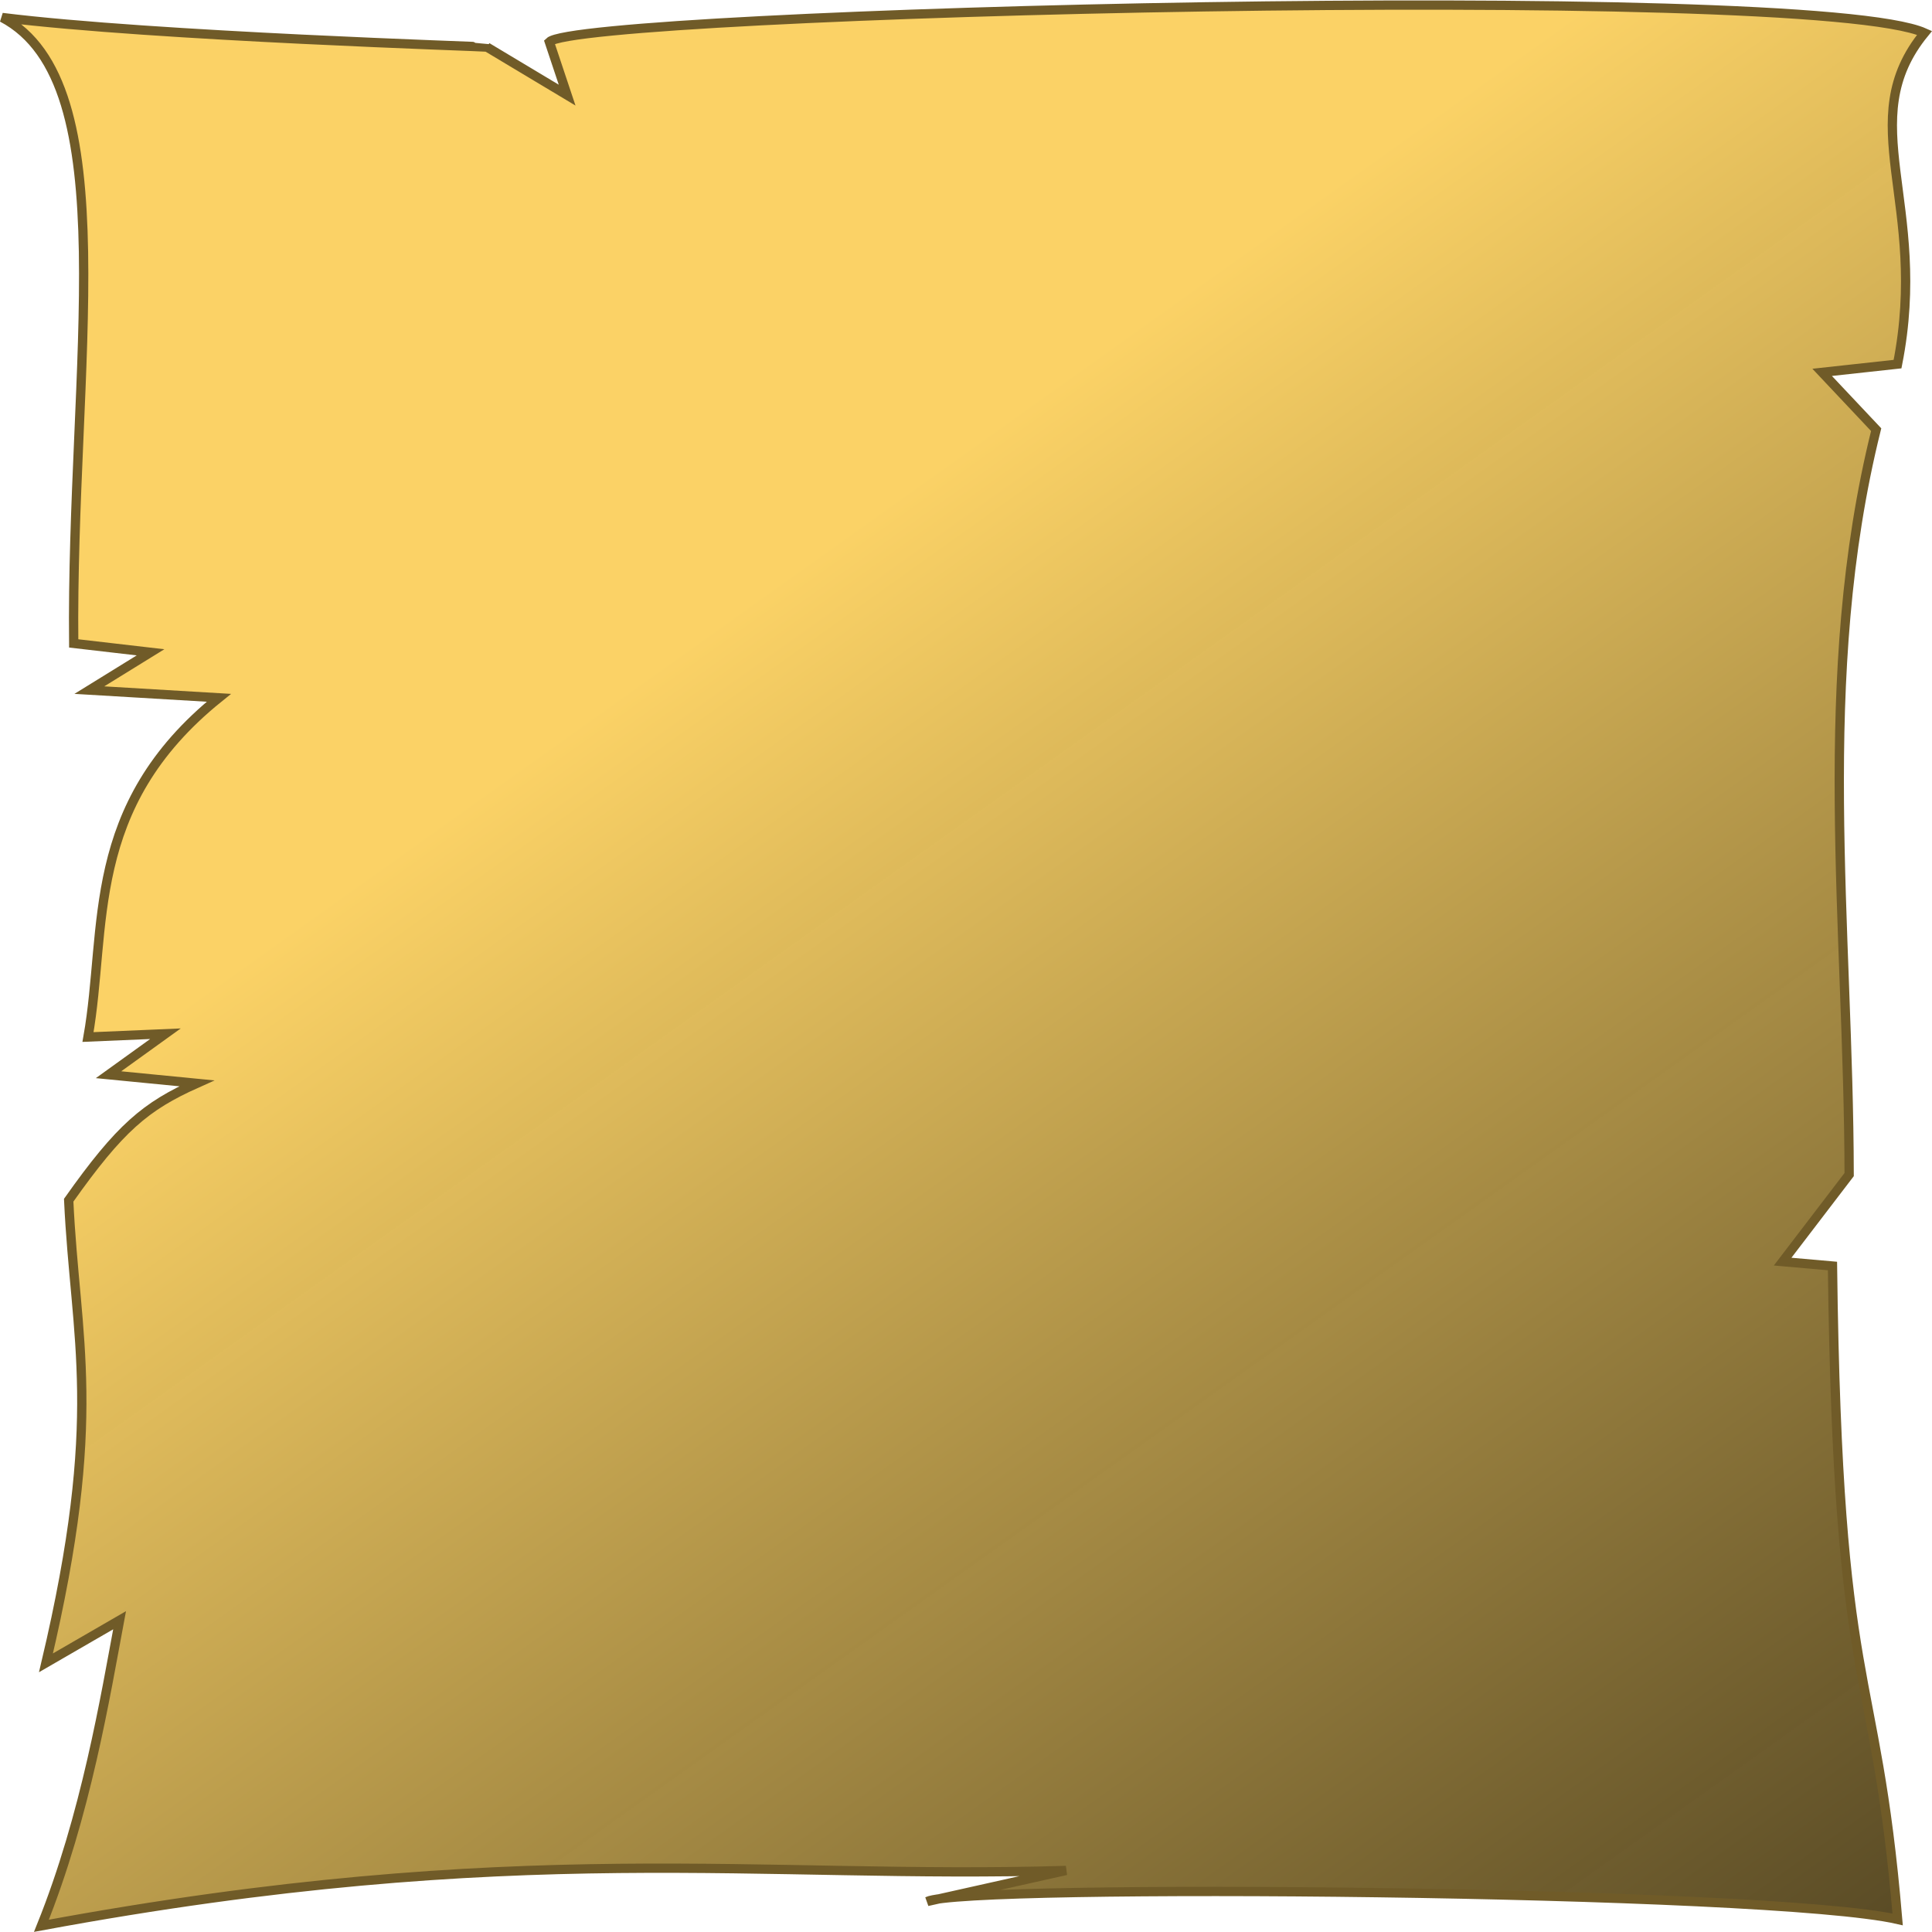 <?xml version="1.0" encoding="UTF-8" standalone="no"?>
<!-- Created with Inkscape (http://www.inkscape.org/) -->

<svg
   xmlns:dc="http://purl.org/dc/elements/1.1/"
   xmlns:cc="http://creativecommons.org/ns#"
   xmlns:rdf="http://www.w3.org/1999/02/22-rdf-syntax-ns#"
   xmlns:svg="http://www.w3.org/2000/svg"
   xmlns="http://www.w3.org/2000/svg"
   xmlns:xlink="http://www.w3.org/1999/xlink"
   xmlns:sodipodi="http://sodipodi.sourceforge.net/DTD/sodipodi-0.dtd"
   xmlns:inkscape="http://www.inkscape.org/namespaces/inkscape"
   width="500.027"
   height="500"
   viewBox="0 0 500.027 500"
   id="svg2"
   version="1.1"
   inkscape:version="0.91 r13725"
   sodipodi:docname="ParcheminV2.svg"
   inkscape:export-filename="C:\Users\Amaury Punel\Desktop\GIT PROJET TUTORE\warfare-of-heroes\Images\PNG\ParcheminV2.png"
   inkscape:export-xdpi="90"
   inkscape:export-ydpi="90">
  <defs
     id="defs4">
    <linearGradient
       inkscape:collect="always"
       id="linearGradient4215">
      <stop
         style="stop-color:#fbd266;stop-opacity:1;"
         offset="0"
         id="stop4217" />
      <stop
         style="stop-color:#030200;stop-opacity:0.983"
         offset="1"
         id="stop4219" />
    </linearGradient>
    <linearGradient
       inkscape:collect="always"
       xlink:href="#linearGradient4215"
       id="linearGradient4221"
       x1="-97.996"
       y1="301.437"
       x2="441.092"
       y2="981.336"
       gradientUnits="userSpaceOnUse"
       gradientTransform="matrix(0.844,0,0,0.759,296.59,247.958)" />
  </defs>
  <sodipodi:namedview
     id="base"
     pagecolor="#ffffff"
     bordercolor="#666666"
     borderopacity="1.0"
     inkscape:pageopacity="0.0"
     inkscape:pageshadow="2"
     inkscape:zoom="1.0788903"
     inkscape:cx="222.77712"
     inkscape:cy="264.68679"
     inkscape:document-units="px"
     inkscape:current-layer="layer1"
     showgrid="false"
     inkscape:window-width="1366"
     inkscape:window-height="705"
     inkscape:window-x="-8"
     inkscape:window-y="-8"
     inkscape:window-maximized="1"
     fit-margin-top="0"
     fit-margin-left="0"
     fit-margin-right="0"
     fit-margin-bottom="0"
     units="px"
     showguides="false" />
  <g
     inkscape:label="Calque 1"
     inkscape:groupmode="layer"
     id="layer1"
     transform="translate(-48.069,-301.198)">
    <path
       style="fill:url(#linearGradient4221);fill-opacity:1;fill-rule:evenodd;stroke:#705b28;stroke-width:2.402;stroke-linecap:butt;stroke-linejoin:miter;stroke-miterlimit:4;stroke-dasharray:none;stroke-opacity:1"
       d="m 58.789,799.619 c 11.565,-28.724 16.542,-59.396 20.228,-79.08 l -19.052,11.021 C 75.131,667.443 67.532,648.162 65.847,611.828 79.107,593.086 85.726,587.513 98.986,581.581 l -22.831,-2.232 14.736,-10.608 -20.047,0.854 c 5.009,-28.27 -1.213,-59.525 33.866,-87.795 l -33.519,-1.991 15.843,-9.784 -19.89,-2.303 c -0.75,-71.261 13.676,-145.025 -18.515,-161.995 39.563,4.904 125.372,7.522 125.479,7.663 l 20.74,12.428 -4.598,-13.779 c 7.751,-7.605 325.911,-15.806 355.922,-2.331 -18.781,22.901 1.243,44.096 -6.994,85.73 l -19.51,2.132 13.976,14.832 c -15.974,64.265 -7.101,128.53 -6.988,192.796 l -17.218,22.525 12.902,1.137 c 1.396,113.305 11.069,100.387 16.866,169.108 -33.083,-7.595 -241.785,-9.315 -251.128,-4.646 l 35.903,-8.024 C 245.176,787.7 182.496,776.709 58.789,799.619 Z"
       id="path4197"
       inkscape:connector-curvature="0"
       sodipodi:nodetypes="ccccccccccccccccccccccccccc" />
  </g>
</svg>

